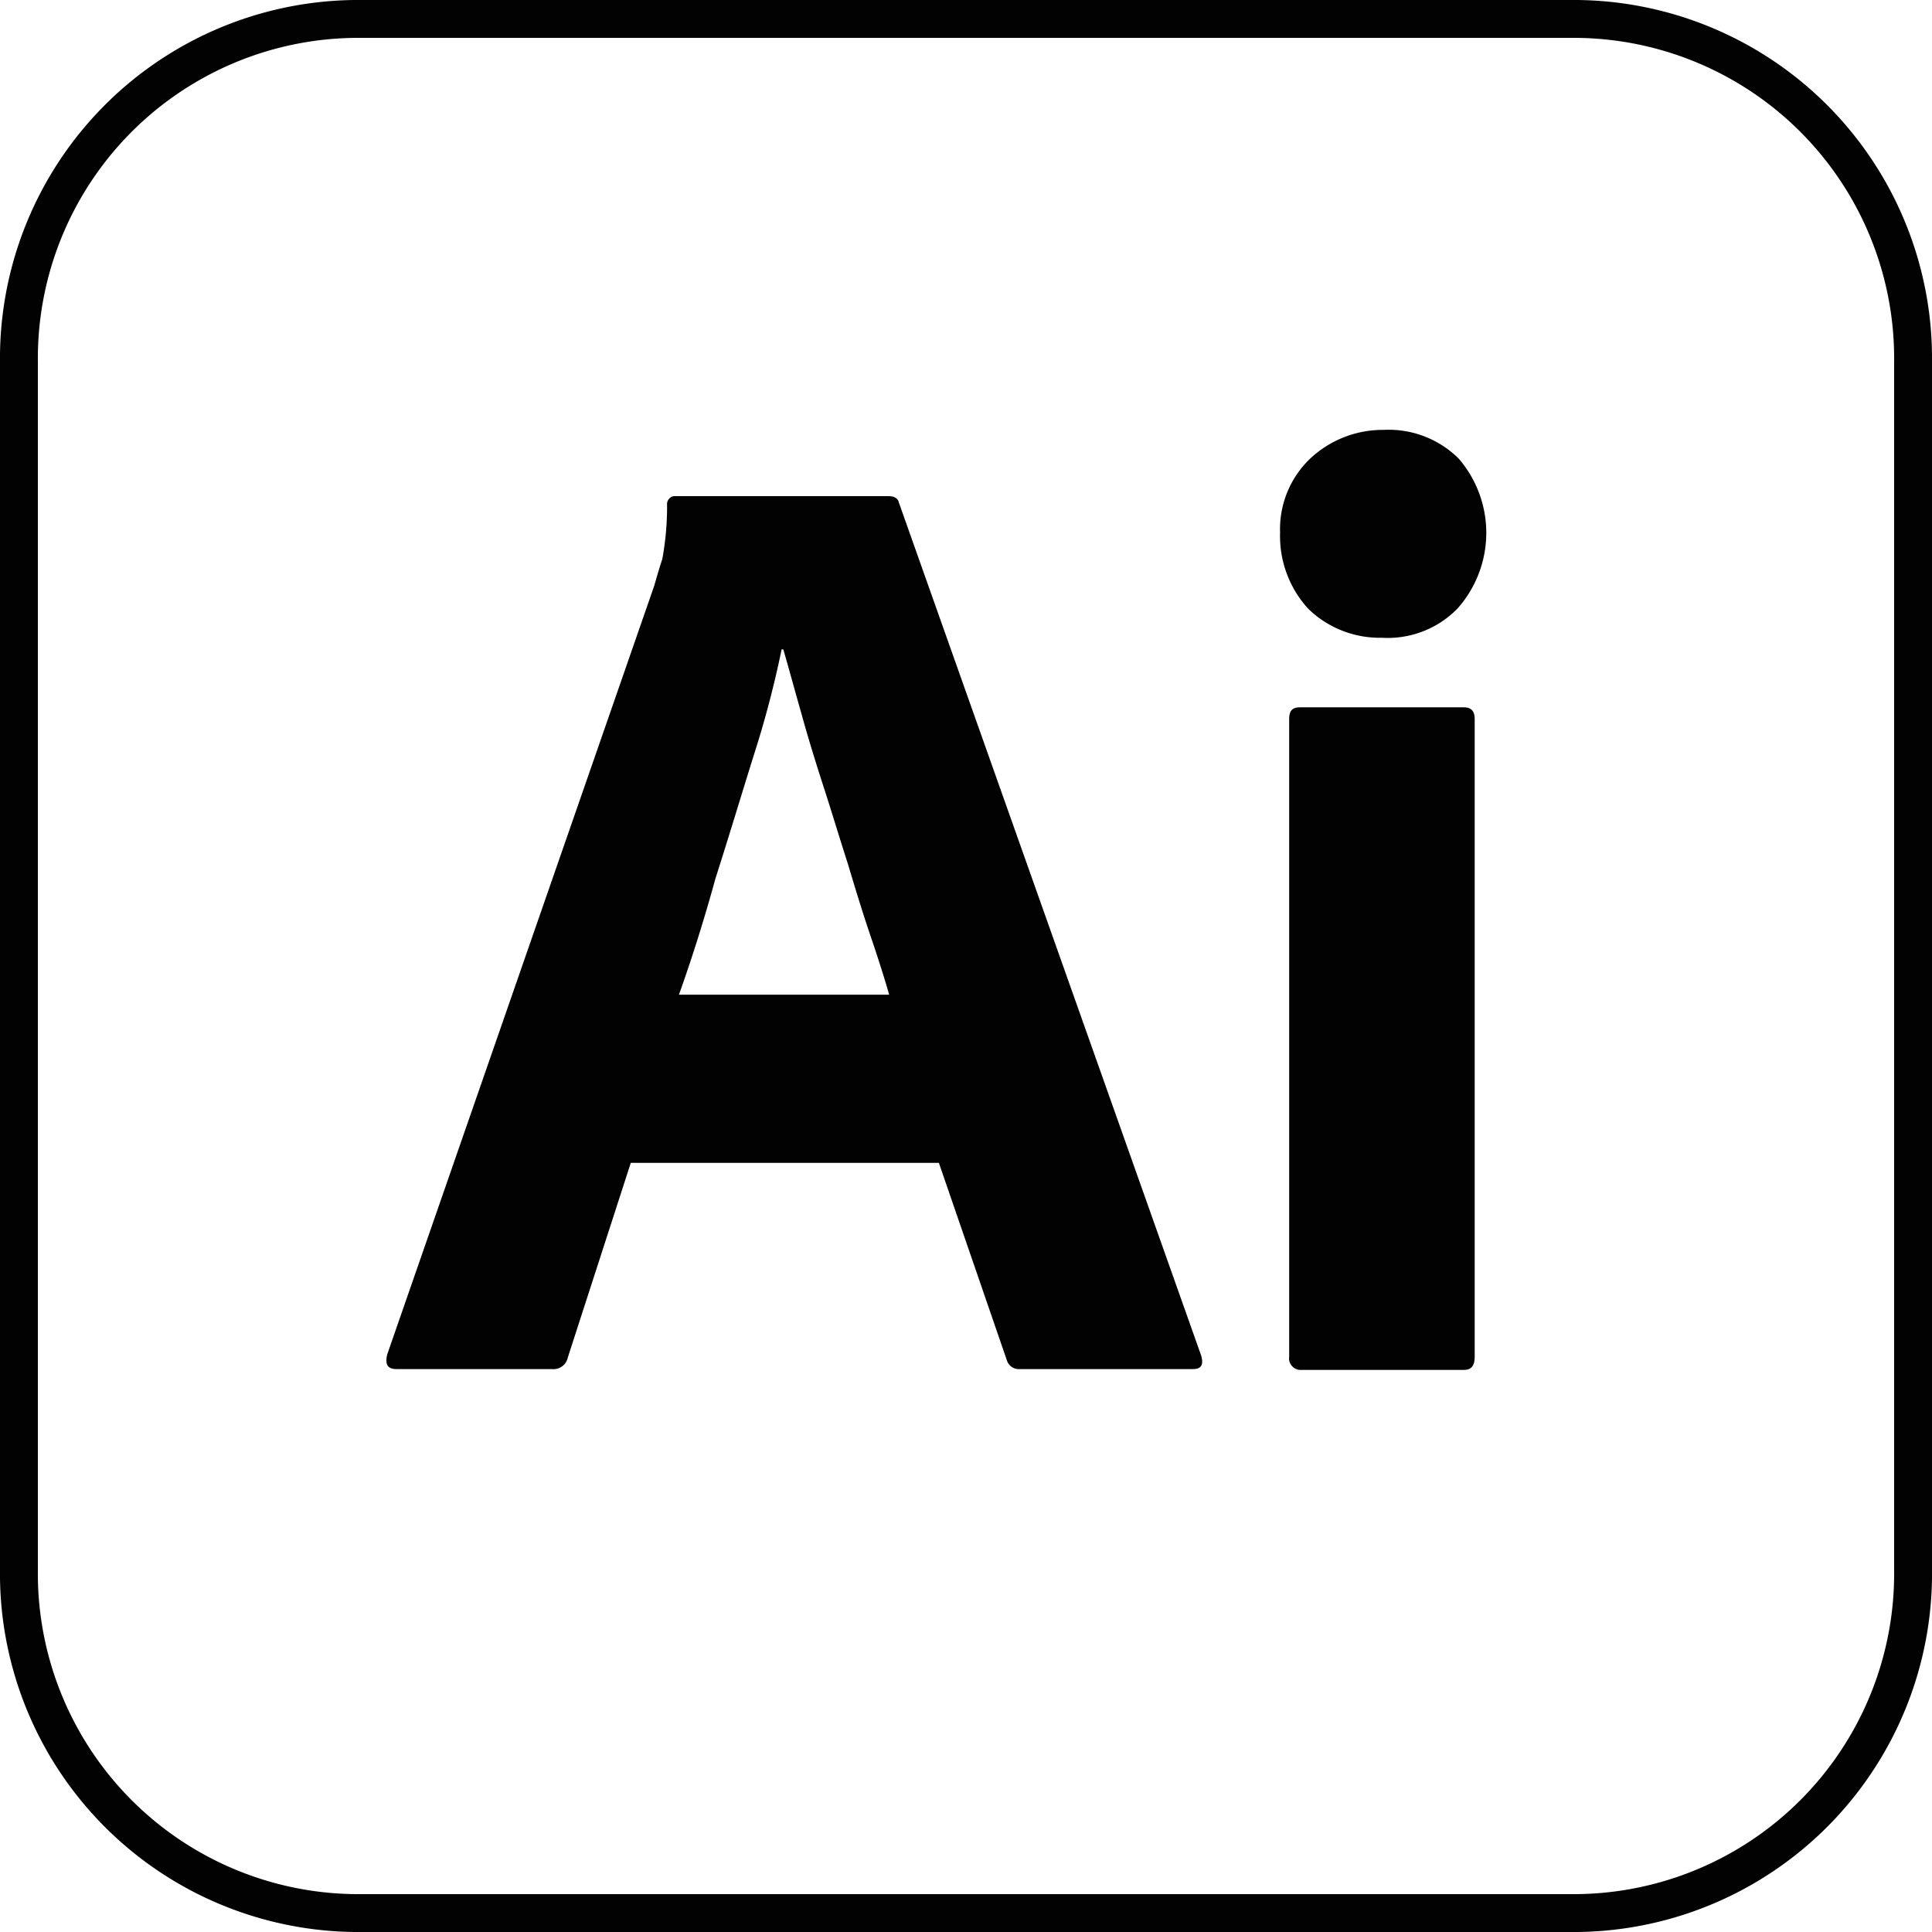 <svg xmlns="http://www.w3.org/2000/svg" width="51" height="51" viewBox="0 0 51 51">
  <g id="组_923" data-name="组 923" transform="translate(0.5 0.5)">
    <g id="Layer_2_1_" transform="translate(0 0)">
      <g id="Surfaces">
        <g id="Drawing_Surface">
          <g id="Outline_no_shadow">
            <path id="路径_47" data-name="路径 47" d="M8.854,0H41.146A8.962,8.962,0,0,1,50,9.081V40.919A8.962,8.962,0,0,1,41.146,50H8.854A8.962,8.962,0,0,1,0,40.919V9.081A8.962,8.962,0,0,1,8.854,0Z" fill="none" stroke="#010201" stroke-width="1"/>
          </g>
        </g>
      </g>
      <g id="Outlined_Mnemonics_Logos" transform="translate(9.699 10.848)">
        <g id="Ai">
          <path id="路径_48" data-name="路径 48" d="M64.175,77.5H56.042L54.38,82.637a.383.383,0,0,1-.415.306h-4.11c-.24,0-.306-.131-.24-.394l7.04-20.266c.066-.219.131-.459.219-.721A7.636,7.636,0,0,0,57,60.14a.217.217,0,0,1,.175-.24h5.662c.175,0,.262.066.284.175l7.98,22.518c.066.24,0,.35-.219.35H66.317a.33.33,0,0,1-.35-.24ZM57.31,73.061h5.553c-.131-.459-.306-1.006-.5-1.574-.2-.59-.394-1.224-.59-1.88-.219-.678-.415-1.334-.634-2.011s-.415-1.312-.59-1.946c-.175-.612-.328-1.181-.481-1.705h-.044a26.844,26.844,0,0,1-.743,2.82c-.328,1.049-.656,2.143-1.006,3.236-.306,1.115-.634,2.143-.962,3.061Z" transform="translate(-49.59 -58.151)" fill="#010201"/>
          <path id="路径_49" data-name="路径 49" d="M160.185,57.387a2.706,2.706,0,0,1-1.946-.765,2.84,2.84,0,0,1-.743-2.011,2.572,2.572,0,0,1,.787-1.946,2.8,2.8,0,0,1,1.946-.765,2.618,2.618,0,0,1,1.989.765,3.006,3.006,0,0,1-.044,3.957A2.571,2.571,0,0,1,160.185,57.387Zm-2.449,18.977V59.53c0-.219.087-.306.284-.306h4.329c.2,0,.284.109.284.306V76.364c0,.24-.087.35-.284.35h-4.285A.306.306,0,0,1,157.736,76.364Z" transform="translate(-133.904 -51.9)" fill="#010201"/>
        </g>
      </g>
    </g>
  </g>
</svg>
